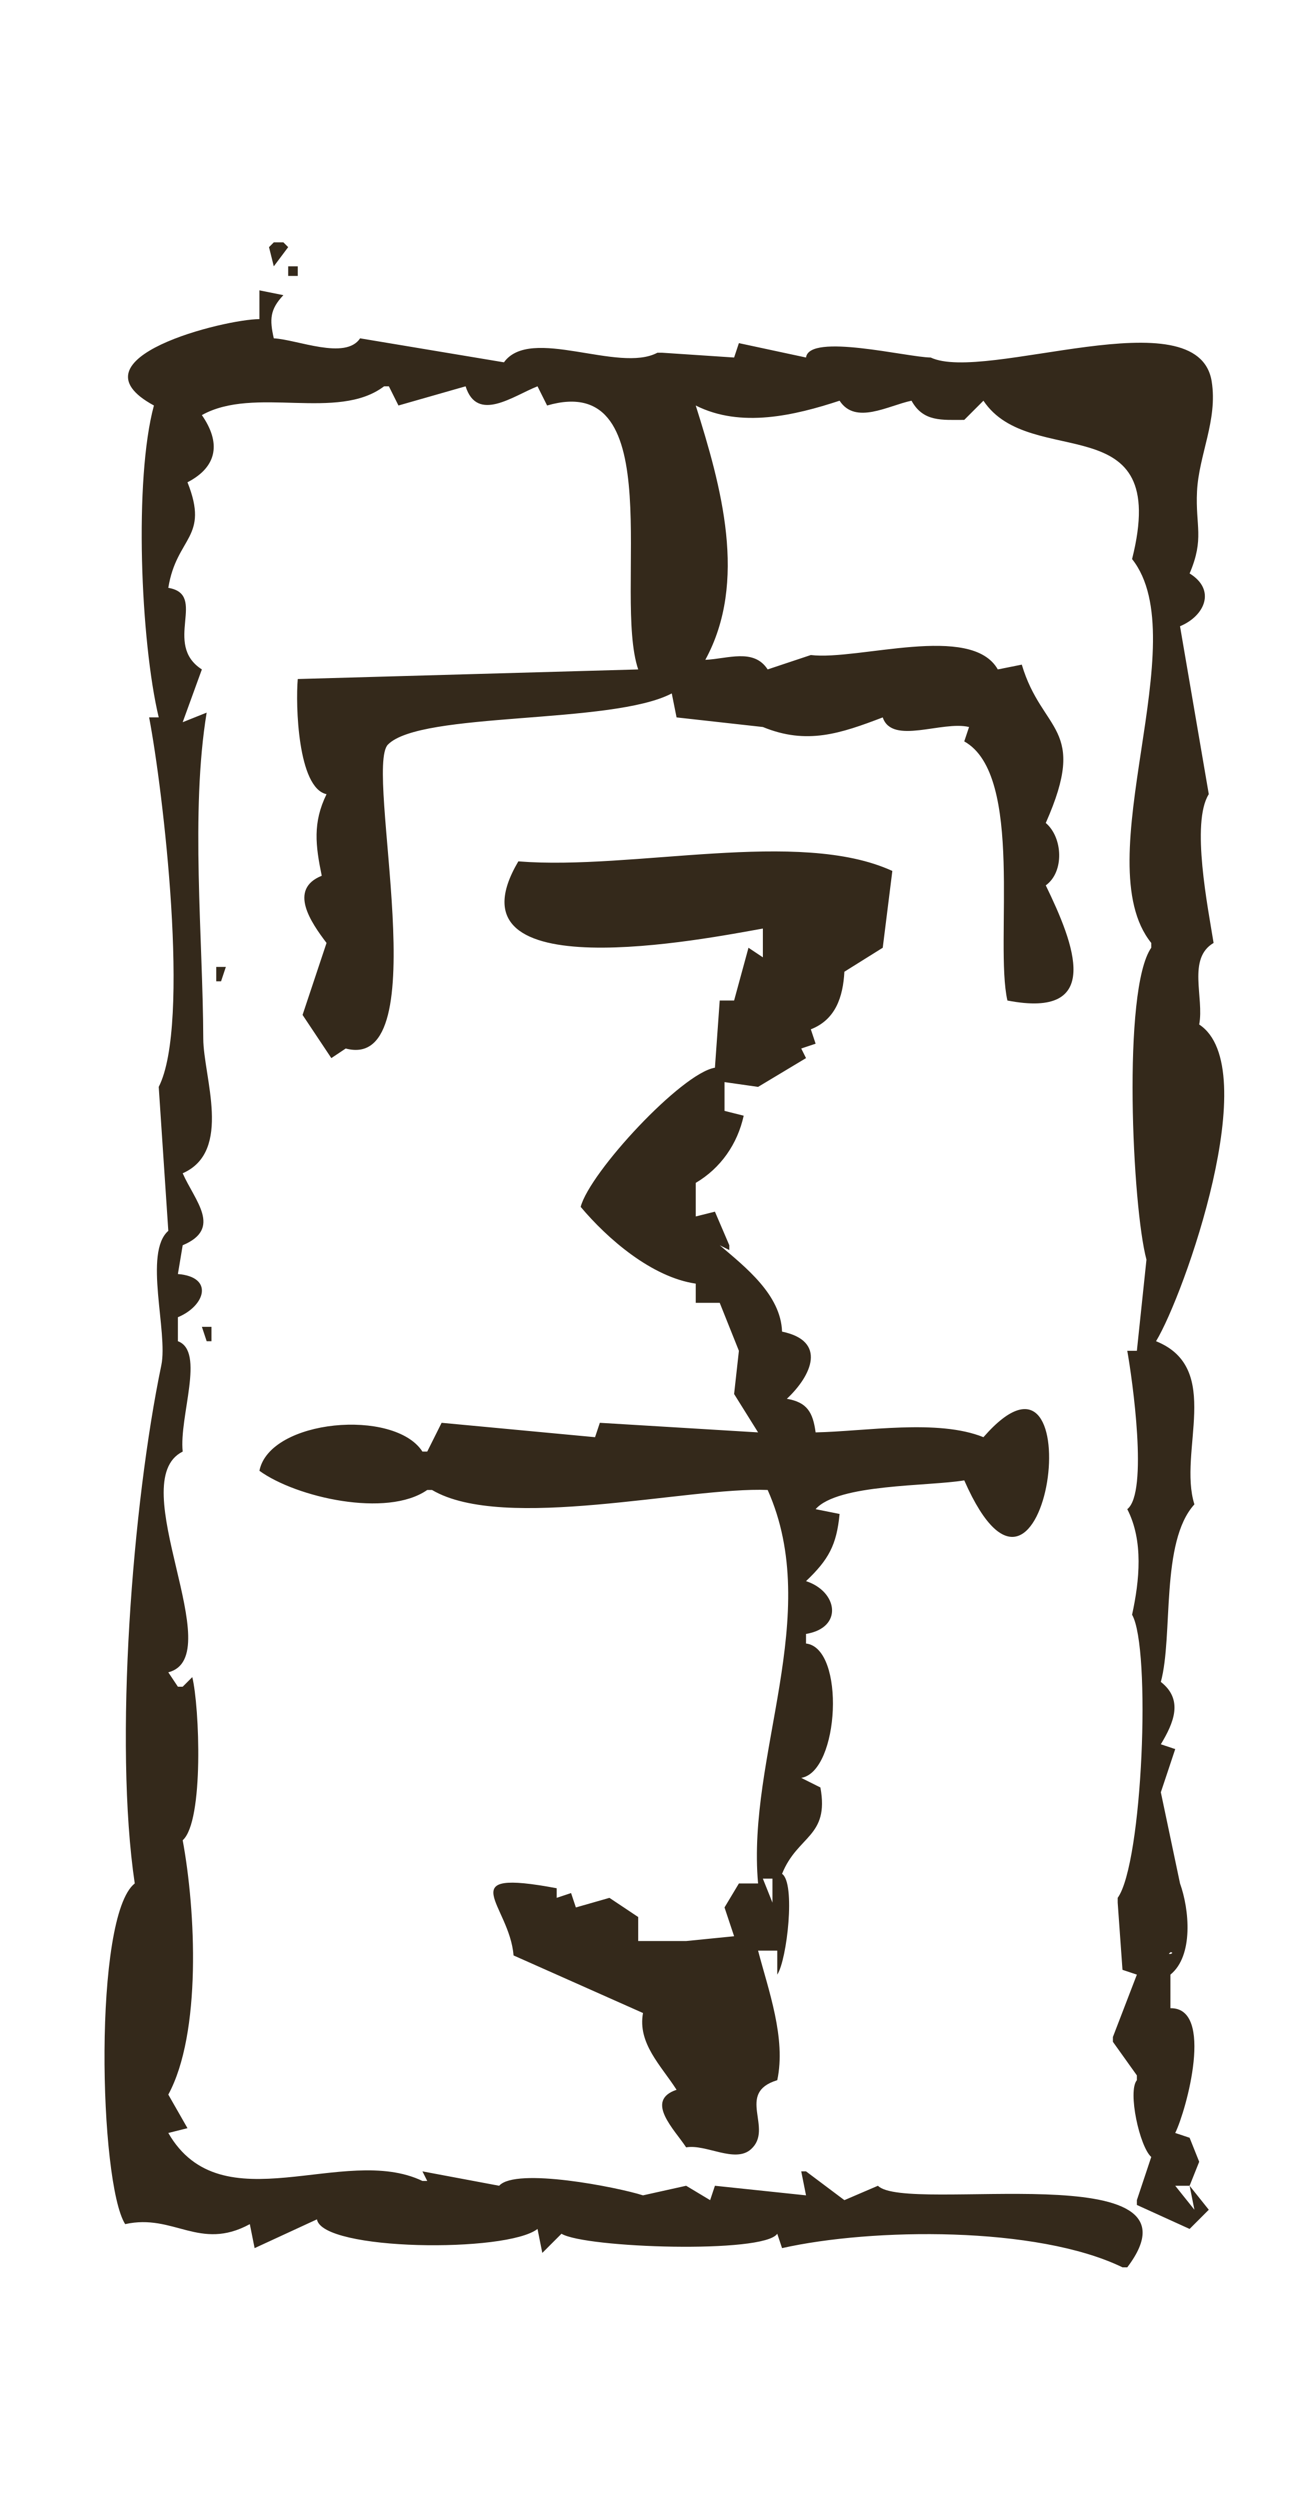 <?xml version="1.0" encoding="UTF-8" standalone="no"?>
<!-- Created with Inkscape (http://www.inkscape.org/) -->

<svg
   version="1.1"
   id="svg1521"
   width="273"
   height="521"
   viewBox="0 0 273 521"
   sodipodi:docname="006.svg"
   inkscape:version="1.1.2 (b8e25be833, 2022-02-05)"
   xmlns:inkscape="http://www.inkscape.org/namespaces/inkscape"
   xmlns:sodipodi="http://sodipodi.sourceforge.net/DTD/sodipodi-0.dtd"
   xmlns="http://www.w3.org/2000/svg"
   xmlns:svg="http://www.w3.org/2000/svg">
  <defs
     id="defs1525" />
  <sodipodi:namedview
     id="namedview1523"
     pagecolor="#ffffff"
     bordercolor="#666666"
     borderopacity="1.0"
     inkscape:pageshadow="2"
     inkscape:pageopacity="0.0"
     inkscape:pagecheckerboard="0"
     showgrid="false"
     inkscape:zoom="0.7696737"
     inkscape:cx="-425.50499"
     inkscape:cy="279.98878"
     inkscape:window-width="1920"
     inkscape:window-height="991"
     inkscape:window-x="-9"
     inkscape:window-y="-9"
     inkscape:window-maximized="1"
     inkscape:current-layer="g1527" />
  <g
     inkscape:groupmode="layer"
     inkscape:label="Image"
     id="g1527">
    <path
       style="fill:#34291b;stroke:none"
       d="m 57.102,50.504 -1,1 1,4 3,-4 -1,-1 h -2 m 3,5 v 2 h 2 v -2 h -2 m -6,5 v 6 c -7.067,-0.019 -40.243,8.121 -22,18 -4.176,15.379 -2.778,49.132 1,65 h -2 c 2.888,15.105 8.699,63.95 2,77 l 2,30 c -5.213,4.555 -0.022,21.117 -1.456,28 -6.01,28.848 -9.902,78.668 -5.544,108 -8.685,6.811 -7.458,62.322 -2,71 10.144,-2.26 15.51,5.694 26,0 l 1,5 13,-6 c 1.12,6.6 39.593,7.008 46,2 l 1,5 4,-4 c 4.849,2.975 42.232,4.217 45,0 l 1,3 c 18.709,-4.213 53.146,-4.653 71,4 h 1 c 18.079,-23.848 -46.143,-11.019 -52,-17 l -7,3 -8,-6 h -1 l 1,5 -19,-2 -1,3 -5,-3 -9,2 c -5.305,-1.696 -26.528,-5.891 -30,-2 l -16,-3 1,2 h -1 c -16.369,-7.848 -41.862,9.272 -53,-10 l 4,-1 -4,-7 c 6.941,-12.763 5.728,-38.288 3,-53 4.46,-3.959 3.5,-27.884 2,-34 l -2,2 h -1 l -2,-3 c 12.901,-3.285 -9.556,-39.76 3,-46 -0.767,-7.303 4.728,-20.896 -1,-23 v -5 c 5.724,-2.376 7.57,-8.396 0,-9 l 1,-6 c 8.311,-3.482 2.529,-9.253 0,-15 10.438,-4.568 4.319,-20.143 4.292,-28.039 -0.073,-20.962 -2.7,-47.29 0.708,-67.961 l -5,2 4,-11 c -8.242,-5.296 1.276,-15.615 -7,-17 1.72,-10.719 8.637,-10.335 4,-22 6.39,-3.305 6.904,-8.386 3,-14 10.951,-6.139 28.294,1.353 38,-6 h 1 l 2,4 14,-4 c 2.425,7.652 9.907,2.007 15,0 l 2,4 c 25.86,-7.48 13.717,39.362 19,55 l -71,2 c -0.471,5.336 -0.011,22.712 6,24 -2.912,5.95 -2.293,10.714 -1,17 -7.031,2.827 -2.241,9.734 1,14 l -5,15 6,9 3,-2 c 19.282,5.12 3.812,-58.264 8.8,-63.332 6.866,-6.976 46.673,-4.1 59.2,-10.668 l 1,5 18,2 c 9.176,3.761 16.16,1.366 25,-2 1.948,5.806 12.401,0.638 18,2 l -1,3 c 12.585,6.998 6.274,41.936 9,54 20.091,3.896 13.954,-11.751 8,-24 3.894,-2.775 3.566,-9.988 0,-13 8.936,-20.154 -0.764,-18.736 -5,-33 l -5,1 c -5.531,-9.712 -29.082,-1.822 -39,-3 l -9,3 c -2.905,-4.476 -8.356,-2.199 -13,-2 8.893,-16.288 3.313,-36.157 -2,-53 9.406,4.748 20.628,2.075 30,-1 3.314,5.091 10.124,1.019 15,0 2.455,4.452 6.339,3.996 11,4 l 4,-4 c 9.839,14.748 39.19,0.513 31,33 13.425,16.93 -9.723,63.009 4,80 v 1 c -6.093,8.697 -3.934,54.14 -1,65 l -2,19 h -2 c 1.052,5.931 4.422,29.548 0,33 3.407,6.631 2.547,14.882 1,22 3.995,6.91 2.208,51.788 -3,59 v 1 l 1,14 3,1 -5,13 v 1 l 5,7 v 1 c -1.951,2.31 0.569,13.879 3,16 l -3,9 v 1 l 11,5 4,-4 -4,-5 2,-5 -2,-5 -3,-1 c 2.351,-4.797 8.19,-26.154 -1,-26 v -6 -1 c 4.88,-3.961 3.922,-13.689 2,-19 l -4,-19 3,-9 -3,-1 c 2.661,-4.437 4.783,-9.26 0,-13 2.616,-9.645 -0.129,-29.172 7,-37 -3.467,-11.028 6.02,-28.359 -8,-34 5.882,-9.686 22.653,-57.046 9,-66 1.066,-5.633 -2.529,-13.733 3,-17 -1.154,-7.274 -4.751,-25.067 -1,-31 l -6,-35 c 5.204,-2.161 7.536,-7.601 2,-11 3.121,-7.294 1.189,-9.887 1.544,-17.09 0.378,-7.649 4.339,-14.837 3.063,-22.91 -2.83,-17.906 -47.267,0.32 -58.607,-5 -4.851,-0.041 -25.348,-5.164 -26,0 l -14,-3 -1,3 -15,-1 h -1 c -8.069,4.32 -26.468,-5.669 -32,2 l -30,-5 c -3.048,4.594 -13.107,0.25 -18,0 -0.895,-3.942 -0.812,-6.011 2,-9 l -5,-1 m 88,22 -1,1 1,-1 m -34,97 c -16.045,27.176 39.486,16.033 51,14 v 6 l -3,-2 -3,11 h -3 l -1,14 c -6.951,1.131 -26.091,21.771 -28,29 5.576,6.642 14.804,14.656 24,16 v 4 h 5 l 4,10 -1,9 5,8 -33,-2 -1,3 -32,-3 -3,6 h -1 c -5.836,-9.036 -31.855,-6.765 -34,4 7.671,5.569 26.6,9.852 35,4 h 1 c 14.961,8.826 53.427,-0.686 70,0 11.639,26.088 -4.4,55.422 -2,82 h -4 l -3,5 2,6 -10,1 h -1 -9 v -5 l -6,-4 -7,2 -1,-3 -3,1 v -2 c -22.276,-4.177 -9.819,3.401 -9,14 l 27,12 c -1.151,6.321 3.734,10.91 7,16 -6.72,2.254 -0.436,8.279 2,12 4.136,-0.734 10.185,3.377 13.526,0.382 4.808,-4.31 -3.309,-11.706 5.474,-14.382 1.863,-8.735 -1.842,-18.773 -4,-27 h 4 v 5 c 2.047,-3.094 3.849,-19.099 1,-21 3.225,-8.058 9.895,-7.632 8,-18 l -4,-2 c 7.987,-1.329 9.237,-27.052 1,-28 v -2 c 7.821,-1.294 6.633,-8.851 0,-11 4.722,-4.492 6.378,-7.53 7,-14 l -5,-1 c 4.647,-5.296 23.465,-4.733 31,-6 17.428,39.627 27.293,-35.656 4,-9 -9.474,-3.838 -24.625,-1.213 -35,-1 -0.561,-4.15 -1.746,-6.278 -6,-7 5.227,-4.894 8.387,-12.059 -1,-14 -0.254,-7.665 -7.591,-13.405 -13,-18 l 2,1 v -1 l -3,-7 -4,1 v -7 c 5.216,-3.065 8.716,-8.129 10,-14 l -4,-1 v -6 l 7,1 10,-6 -1,-2 3,-1 -1,-3 c 5.164,-2.006 6.717,-6.756 7,-12 l 8,-5 2,-16 c -19.434,-8.937 -54.093,-0.09 -78,-2 m -63,22 v 3 h 1 l 1,-3 h -2 m -3,75 1,3 h 1 v -3 h -2 m 200,49 -2,-3 2,3 m -1.333,12.667 -0.334,0.666 0.334,-0.666 m -79.667,53.333 v 5 l -2,-5 h 2 m -13,9 1,1 -1,-1 m 96,6.333 c 0.773,0 0.16,0.498 -0.333,0.334 l 0.333,-0.334 m -75,1.667 1,1 -1,-1 m -27,30 -1,1 1,-1 m -4.333,13.333 0.666,0.334 -0.666,-0.334 m 13.333,0.667 1,1 -1,-1 m 31,1 1,1 -1,-1 m 66,2 1,5 -4,-5 z"
       id="path1817" />
  </g>
</svg>
